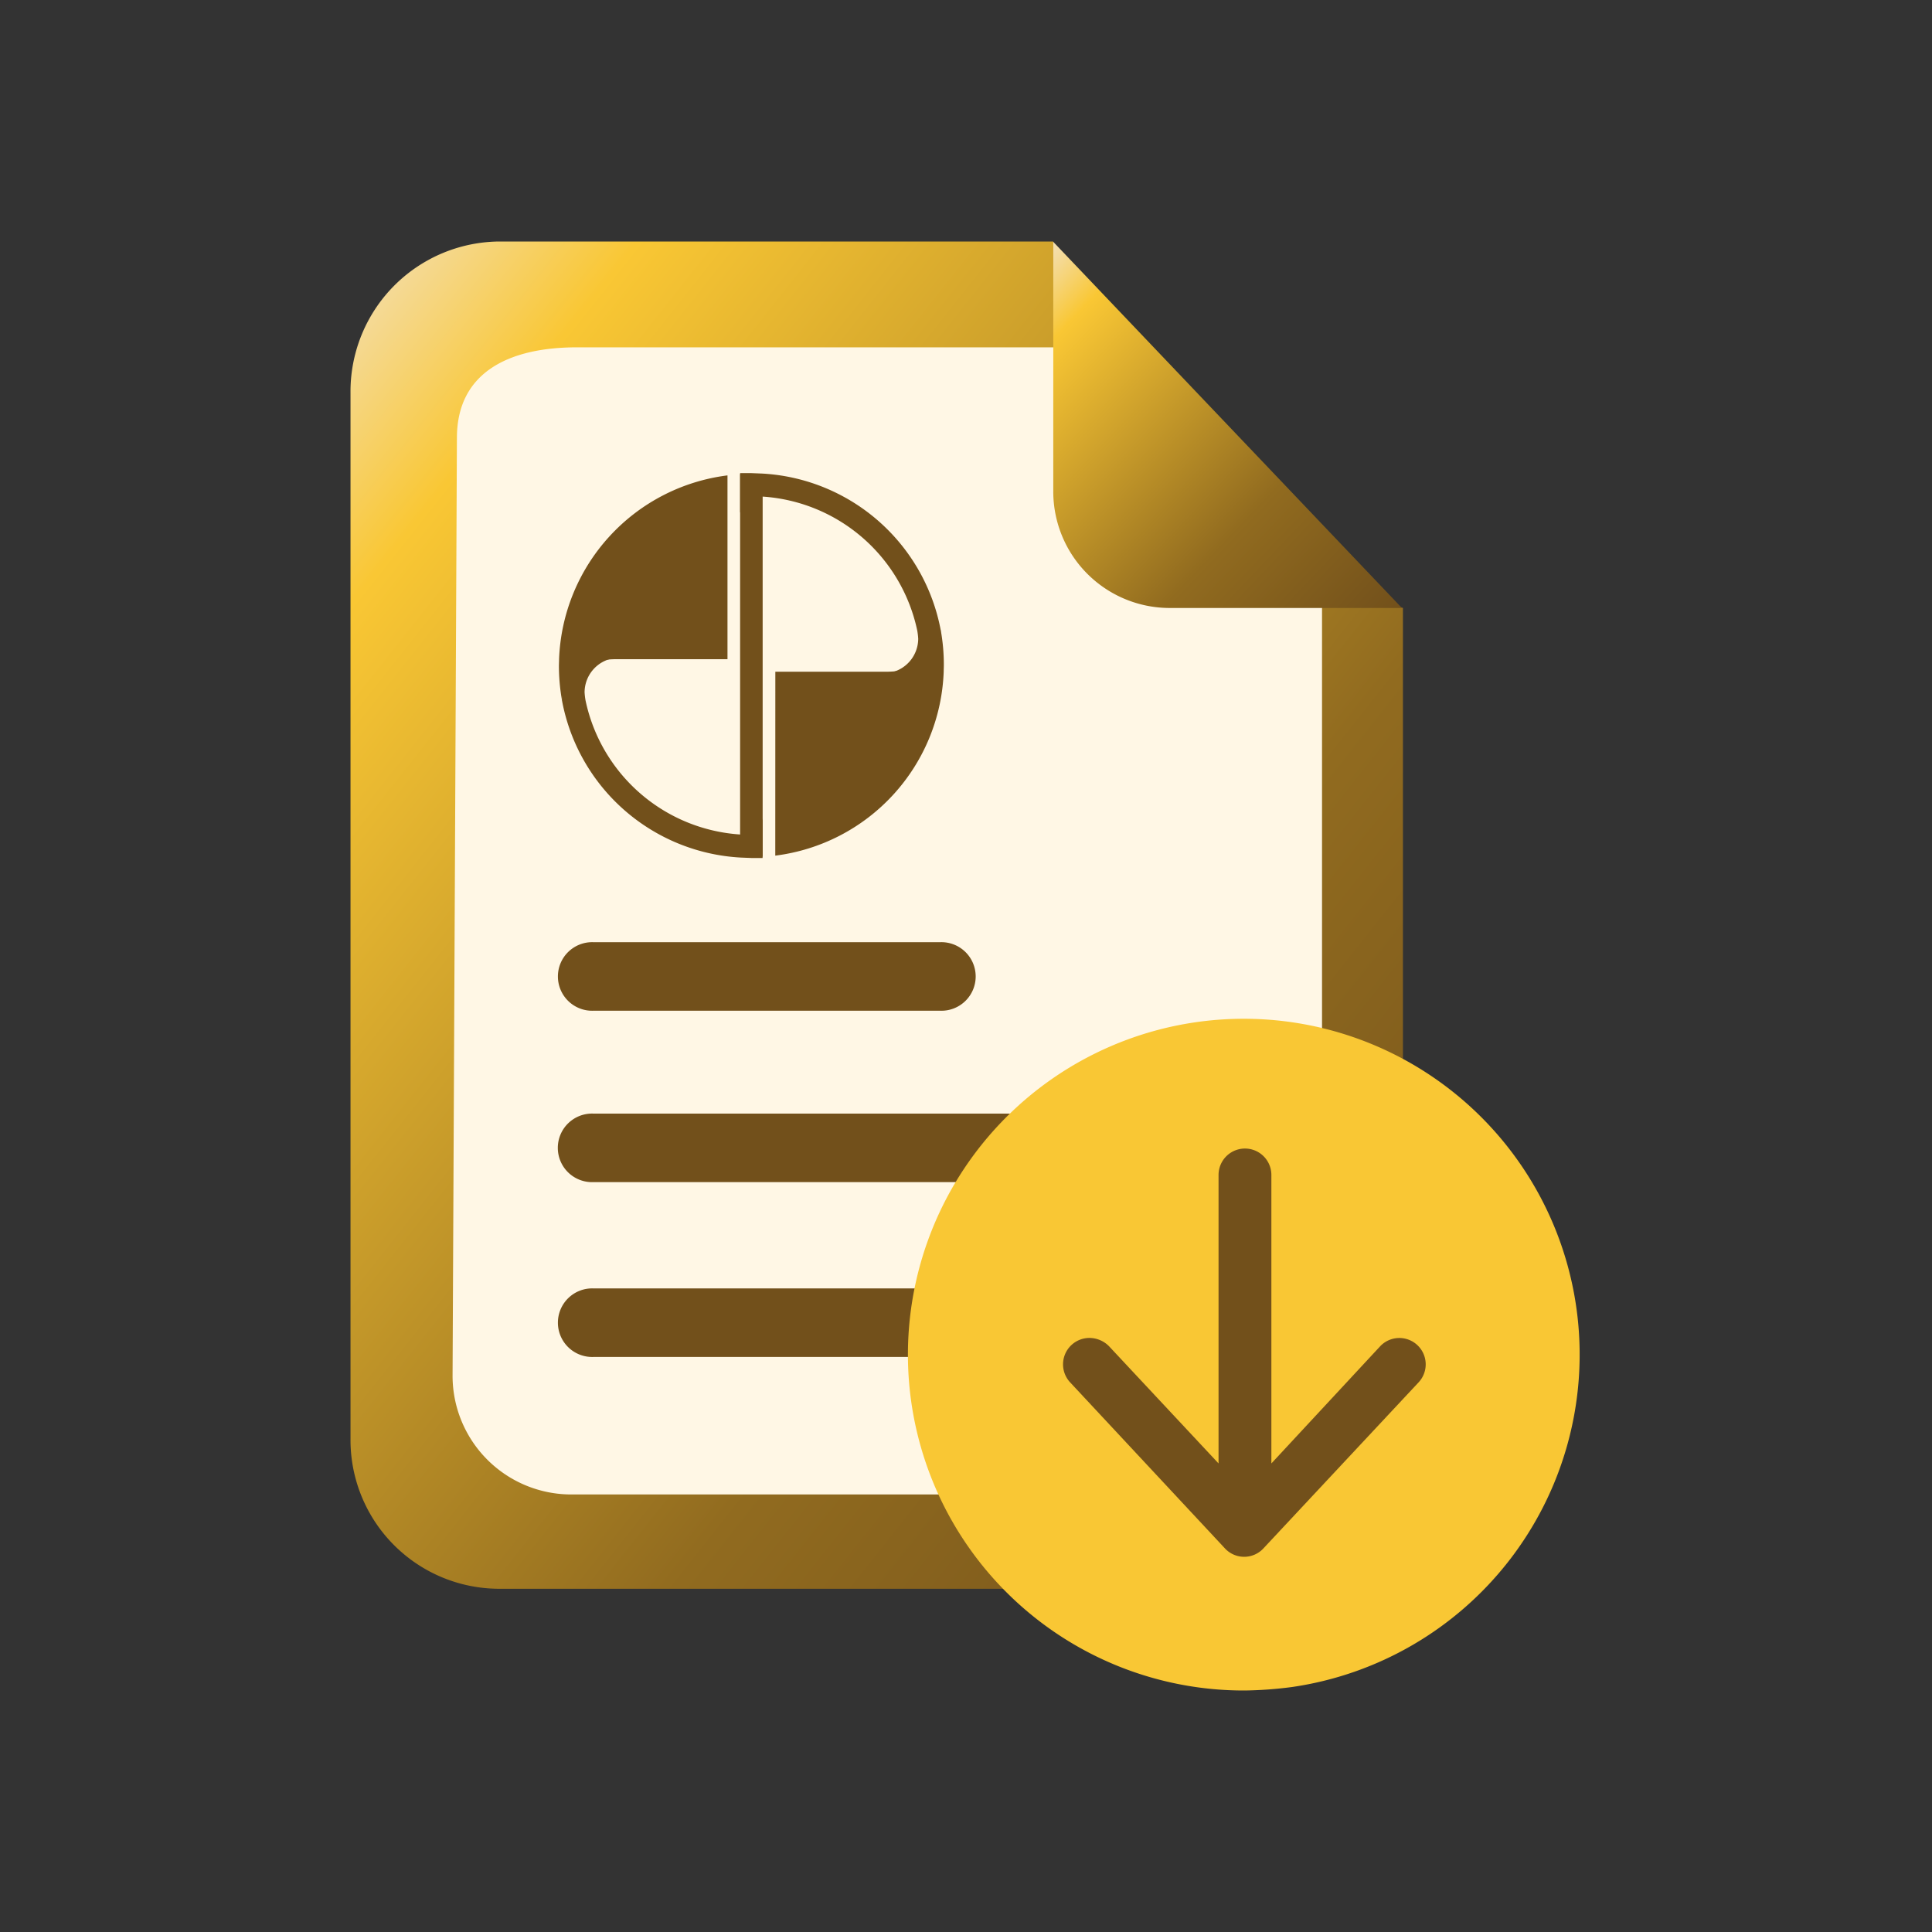 <svg xmlns="http://www.w3.org/2000/svg" xmlns:xlink="http://www.w3.org/1999/xlink" width="64" height="64" viewBox="0 0 64 64"><rect x="0" y="0" width="64" height="64" fill="#333333" stroke="none"/><defs><linearGradient id="a" x2="1" y2="1" gradientUnits="objectBoundingBox"><stop offset="0" stop-color="#f3e0b8"/><stop offset="0.134" stop-color="#f9c734"/><stop offset="0.657" stop-color="#916b1f"/><stop offset="1" stop-color="#72501b"/></linearGradient></defs><rect width="64" height="64" rx="20" fill="none"/><g transform="translate(-250.389 -504)"><g transform="translate(262 512)"><path d="M24.529,8.279,23.28,0H4.951A4.968,4.968,0,0,0,0,5.008V39.667a4.929,4.929,0,0,0,4.951,4.963H22.338L34.863,27.644V12.14Zm0,0" stroke="rgba(0,0,0,0)" stroke-miterlimit="10" stroke-width="1" fill="url(#a)"/><path d="M24.9,5.087,20.285-.5H4.041c-2.2,0-3.969.8-3.969,3L-.072,33.539A3.932,3.932,0,0,0,3.878,37.5H17.747L28.73,22.38V8.058Z" transform="translate(3.453 4.006)" fill="#fff7e5"/><g transform="translate(6.904 23.211)"><path d="M100.542,318.676h-14.8a1.136,1.136,0,1,0,0,2.271h14.8a1.136,1.136,0,1,0,0-2.271Zm0,0" transform="translate(-84.609 -312.998)" fill="#72501b"/><path d="M85.745,251.369h11.5a1.136,1.136,0,1,0,0-2.271h-11.5a1.136,1.136,0,1,0,0,2.271Zm0,0" transform="translate(-84.609 -249.098)" fill="#72501b"/><path d="M96.806,389.648H85.745a1.136,1.136,0,1,0,0,2.271H96.806a1.136,1.136,0,1,0,0-2.271Zm0,0" transform="translate(-84.609 -378.179)" fill="#72501b"/></g><path d="M285.277.141l11.549,12.128h-7.688a3.858,3.858,0,0,1-3.861-3.861Z" transform="translate(-261.997 -0.129)" stroke="rgba(0,0,0,0)" stroke-miterlimit="10" stroke-width="1" fill="url(#a)"/><g transform="translate(6.904 7.67)"><g transform="translate(0 0)"><path d="M-76.546-29.971c-.008,0-.747-.005-.747-.005V-17.3c.009,0,.747,0,.747,0Z" transform="translate(83.295 30.007)" fill="#72501b"/><g transform="translate(0 0.078)"><path d="M-81.139-23.785a2.268,2.268,0,0,1-.033-.277,1.151,1.151,0,0,1,.952-1.127c-1.649.06-1.712,1.187-1.7,1.4A6.375,6.375,0,0,0-76-18.586l.349.014h.349l.027,0v-1.312a.691.691,0,0,1-.752.533A5.609,5.609,0,0,1-81.139-23.785Z" transform="translate(82.022 31.246)" fill="#72501b"/><g transform="translate(0 0)"><path d="M-76.416-29.939a6.376,6.376,0,0,0-5.579,6.087h0v0h0c0,.077-.005.153-.005.231a6.475,6.475,0,0,0,.107,1.162s-.05-1.392,1.824-1.392h3.653Z" transform="translate(82 29.939)" fill="#72501b"/></g></g><g transform="translate(6.002)"><path d="M-71.426-24.787a2.222,2.222,0,0,1,.033.277,1.151,1.151,0,0,1-.952,1.127c1.649-.06,1.712-1.187,1.7-1.4a6.375,6.375,0,0,0-5.921-5.2l-.35-.014h-.349l-.027,0v1.312a.693.693,0,0,1,.753-.534A5.611,5.611,0,0,1-71.426-24.787Z" transform="translate(77.293 30)" fill="#72501b"/><g transform="translate(1.165 5.19)"><path d="M-76.379-18.446A6.376,6.376,0,0,0-70.8-24.534h0v0h0c0-.076.005-.153.005-.231A6.477,6.477,0,0,0-70.9-25.93s.05,1.392-1.824,1.392h-3.653Z" transform="translate(76.379 25.93)" fill="#72501b"/></g></g></g></g></g><g transform="translate(280.464 537.676)"><path d="M237.321,307.21a11.126,11.126,0,1,0-1.558.114A13.2,13.2,0,0,0,237.321,307.21Zm0,0" transform="translate(-224.605 -285)" fill="#f9c734"/><path d="M312.957,368.663a.869.869,0,0,1-1.278,0l-5.128-5.5a.875.875,0,0,1,.639-1.47.916.916,0,0,1,.656.28l3.623,3.877v-9.556a.875.875,0,1,1,1.75,0v9.556l3.6-3.877a.873.873,0,0,1,1.278,1.19Zm0,0" transform="translate(-301.178 -351.048)" fill="#72501b"/></g></g></svg>